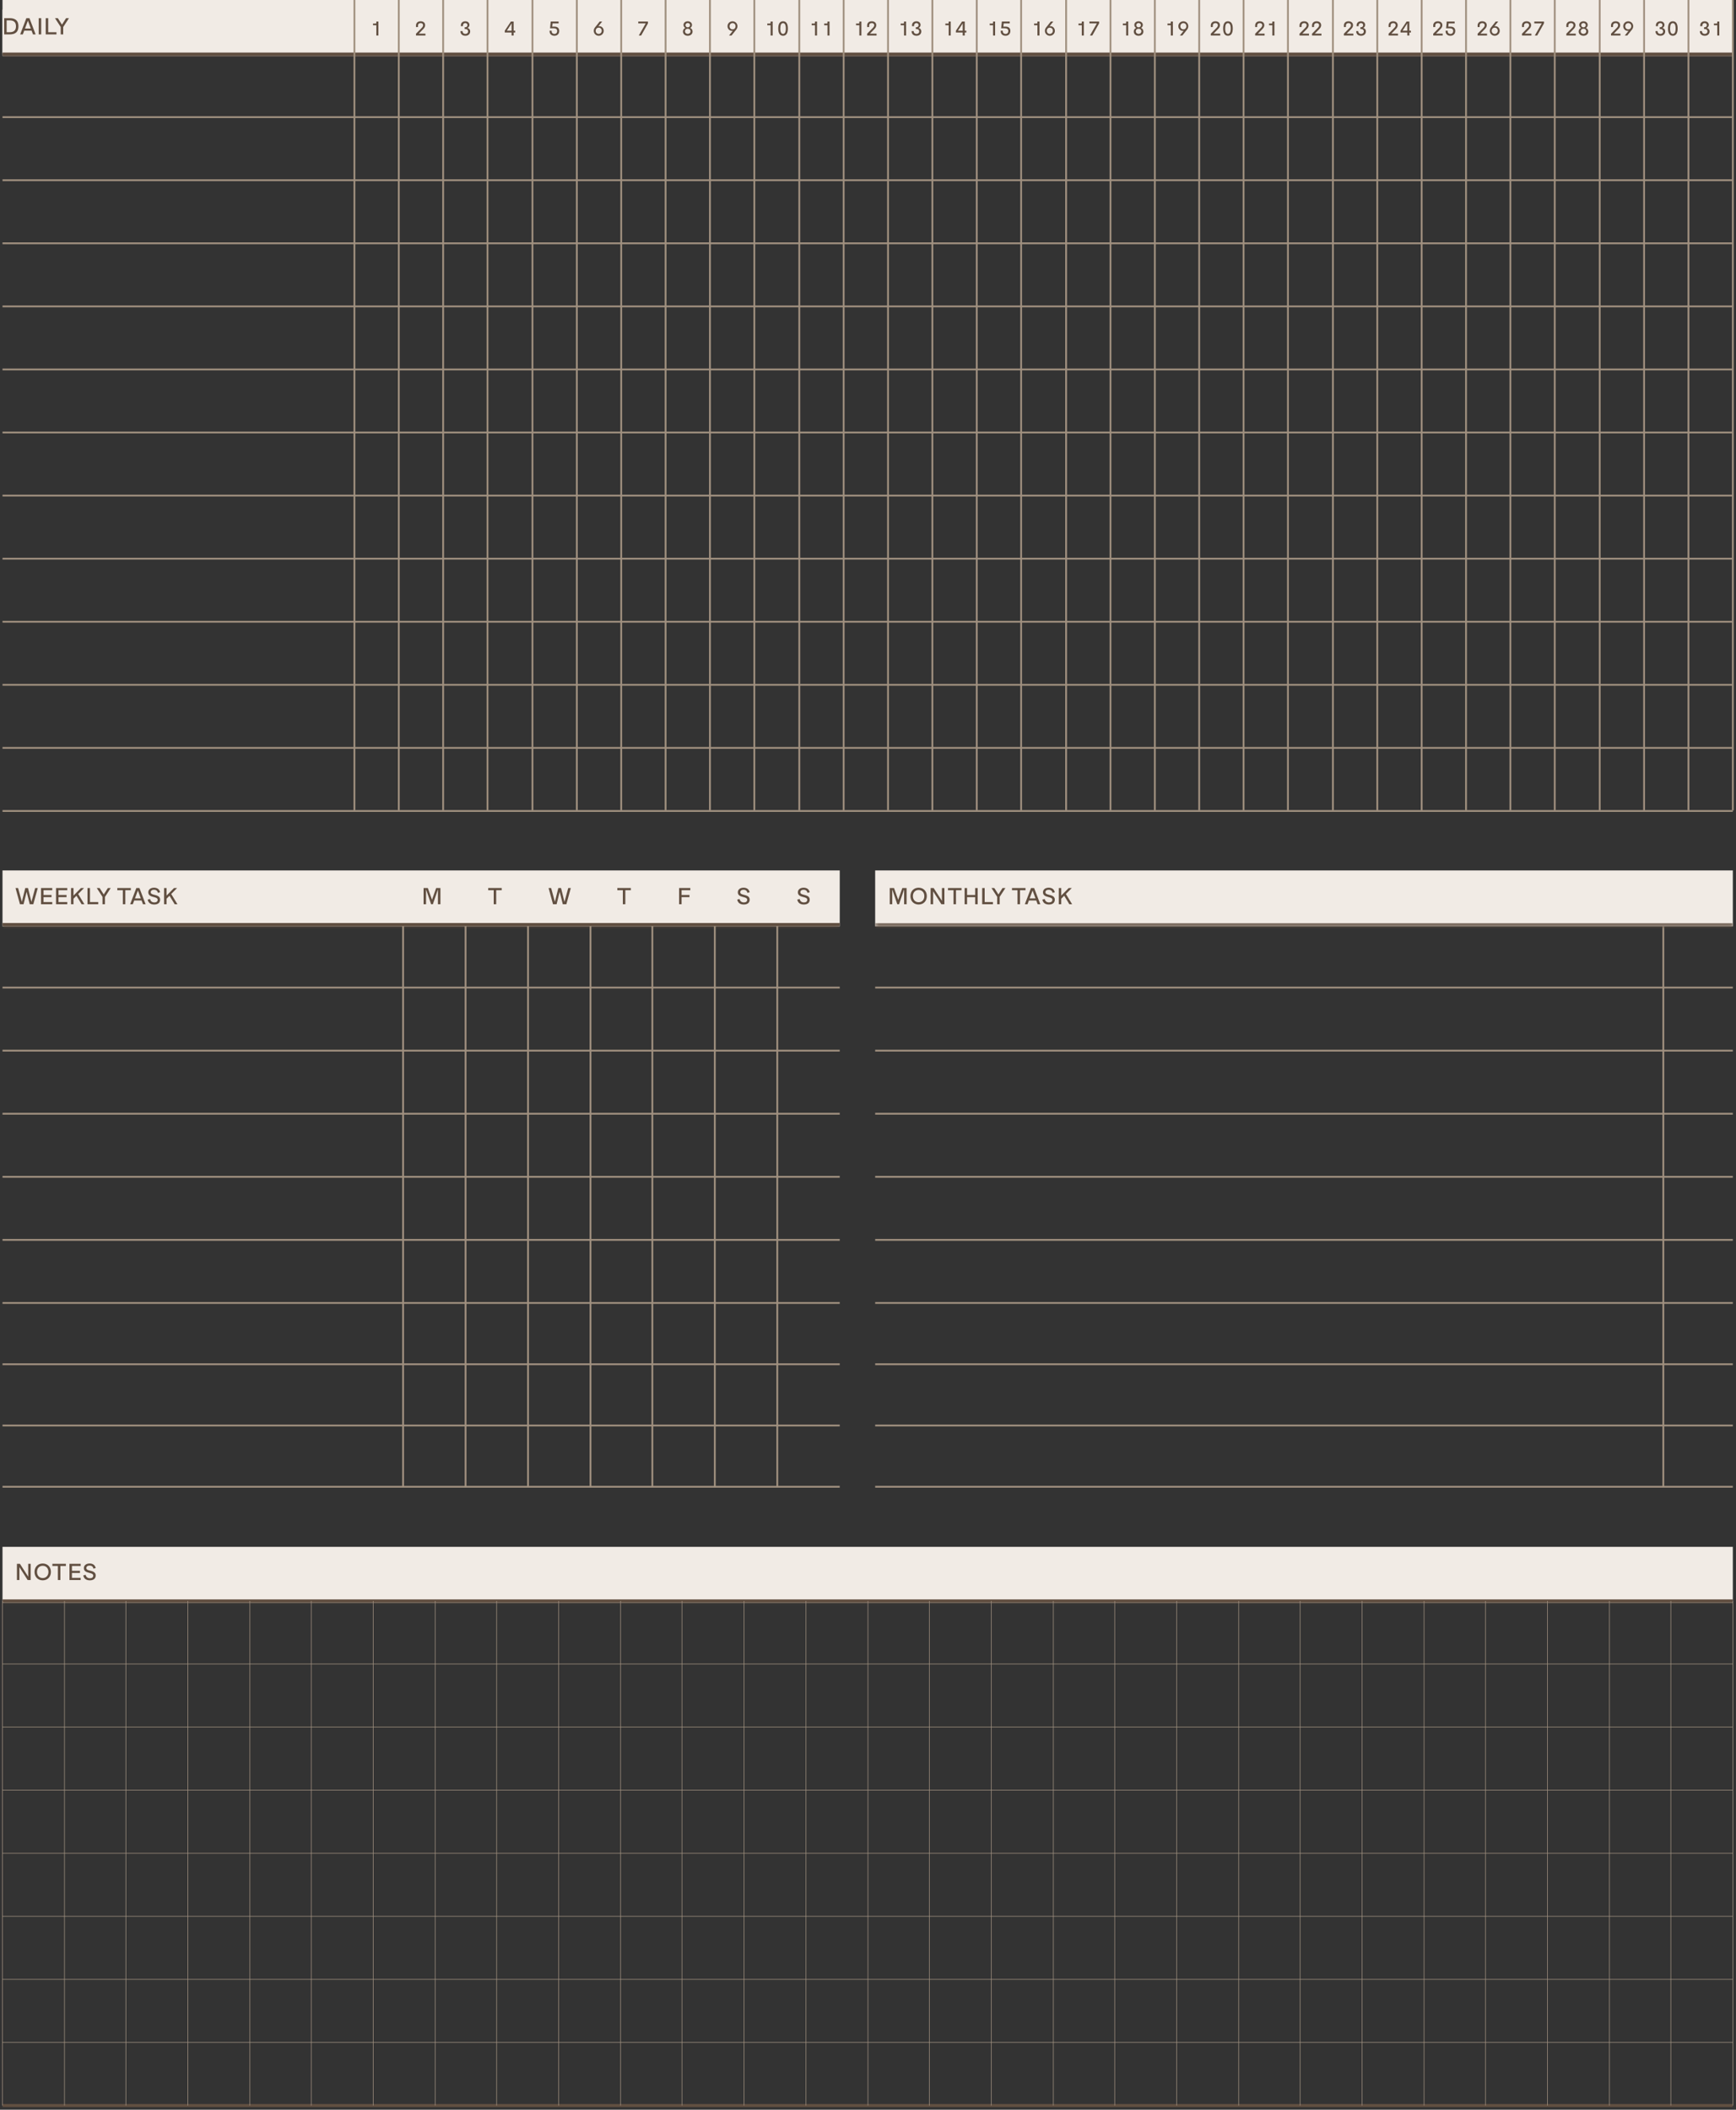 <svg width="558" height="678" viewBox="0 0 558 678" fill="none" xmlns="http://www.w3.org/2000/svg">
<rect x="0" y="0" width="558" height="678" fill="#333333" stroke="none"/>
<rect x="0.804" y="3.089" width="549.614" height="14.093" fill="#F1EBE5"/>
<mask id="path-2-inside-1_526_4118" fill="white">
<path d="M0.804 0H556.981V17.954H0.804V0Z"/>
</mask>
<path d="M0.804 0H556.981V17.954H0.804V0Z" fill="#F1EBE5"/>
<path d="M556.981 16.988H0.804V18.919H556.981V16.988Z" fill="#614F41" mask="url(#path-2-inside-1_526_4118)"/>
<path d="M0.805 17.375H556.982" stroke="#614F41" stroke-width="0.965"/>
<path d="M0.805 37.646H556.982" stroke="#A0907F" stroke-width="0.579"/>
<path d="M0.805 57.916H556.982" stroke="#A0907F" stroke-width="0.579"/>
<path d="M0.805 78.186H556.982" stroke="#A0907F" stroke-width="0.579"/>
<path d="M0.805 98.457H556.982" stroke="#A0907F" stroke-width="0.579"/>
<path d="M0.805 118.727H556.982" stroke="#A0907F" stroke-width="0.579"/>
<path d="M0.805 138.997H556.982" stroke="#A0907F" stroke-width="0.579"/>
<path d="M0.805 159.268H556.982" stroke="#A0907F" stroke-width="0.579"/>
<path d="M0.805 179.538H556.982" stroke="#A0907F" stroke-width="0.579"/>
<path d="M0.805 199.808H556.982" stroke="#A0907F" stroke-width="0.579"/>
<path d="M0.805 220.078H556.982" stroke="#A0907F" stroke-width="0.579"/>
<path d="M0.805 240.349H556.982" stroke="#A0907F" stroke-width="0.579"/>
<path d="M0.805 260.619H556.982" stroke="#A0907F" stroke-width="0.579"/>
<path d="M3.113 11.055H1.344V5.842H3.113C4.958 5.842 5.931 6.653 5.931 8.445C5.931 10.252 4.943 11.055 3.113 11.055ZM2.14 6.545V10.352H3.113C4.433 10.352 5.136 9.757 5.136 8.445C5.136 7.116 4.402 6.545 3.113 6.545H2.14ZM11.451 11.055H10.601L10.153 9.85H7.783L7.335 11.055H6.485L8.47 5.842H9.466L11.451 11.055ZM8.972 6.645L8.03 9.178H9.906L8.972 6.645ZM13.243 11.055H12.447V5.842H13.243V11.055ZM18.148 11.055H14.696V5.842H15.492V10.352H18.148V11.055ZM21.24 5.842H22.166L20.313 8.692V11.055H19.518V8.676L17.672 5.842H18.591L19.919 7.92L21.24 5.842Z" fill="#614F41"/>
<path d="M120.965 7.33V6.925H121.623V11.406H120.965V8.113H119.897V7.562H120.733C120.879 7.562 120.965 7.476 120.965 7.33Z" fill="#614F41"/>
<path d="M136.023 9.361L134.602 10.815H136.747V11.406H133.712V10.835L135.532 8.989C135.837 8.677 135.996 8.425 135.996 8.113C135.996 7.688 135.704 7.429 135.226 7.429C134.669 7.429 134.35 7.728 134.35 8.292C134.35 8.405 134.363 8.518 134.39 8.644L133.752 8.731C133.726 8.558 133.706 8.405 133.706 8.259C133.706 7.369 134.27 6.838 135.2 6.838C136.056 6.838 136.647 7.323 136.647 8.093C136.647 8.531 136.488 8.89 136.023 9.361Z" fill="#614F41"/>
<path d="M149.606 11.486C148.596 11.486 148.005 10.935 148.005 9.999H148.676C148.683 10.563 149.028 10.895 149.592 10.895C150.103 10.895 150.455 10.583 150.455 10.112C150.455 9.627 150.117 9.315 149.526 9.315H149.347V8.77H149.473C149.951 8.77 150.25 8.492 150.25 8.073C150.25 7.682 149.971 7.423 149.552 7.423C149.108 7.423 148.796 7.721 148.796 8.193C148.796 8.259 148.802 8.332 148.815 8.405L148.165 8.438C148.145 8.339 148.138 8.246 148.138 8.16C148.138 7.369 148.703 6.838 149.559 6.838C150.369 6.838 150.887 7.35 150.887 8C150.887 8.511 150.568 8.85 150.236 8.976C150.721 9.089 151.126 9.461 151.126 10.112C151.126 10.915 150.515 11.486 149.606 11.486Z" fill="#614F41"/>
<path d="M165.093 9.866H165.604V10.45H165.093V11.406H164.435V10.45H162.251V9.859L164.21 6.925H165.093V9.866ZM164.435 7.516L162.915 9.866H164.435V7.516Z" fill="#614F41"/>
<path d="M177.501 8.551H178.178C179.141 8.551 179.752 8.996 179.752 9.939C179.752 10.882 179.141 11.486 178.218 11.486C177.262 11.486 176.651 10.935 176.651 10.039V9.859H177.302V9.985C177.302 10.556 177.634 10.895 178.231 10.895C178.769 10.895 179.094 10.517 179.094 9.979C179.094 9.275 178.53 9.096 177.972 9.096H176.804L177.023 6.925H179.553V7.509H177.614L177.501 8.551Z" fill="#614F41"/>
<path d="M192.585 8.405C193.395 8.405 194.052 9.029 194.052 9.912C194.052 10.802 193.329 11.486 192.439 11.486C191.536 11.486 190.852 10.775 190.852 9.906C190.852 9.514 190.985 9.142 191.257 8.804L192.758 6.925H193.554L192.333 8.425C192.419 8.412 192.499 8.405 192.585 8.405ZM193.408 9.899C193.415 9.335 193.023 8.89 192.432 8.89C191.861 8.89 191.476 9.315 191.47 9.886C191.456 10.437 191.835 10.895 192.426 10.895C192.997 10.895 193.402 10.45 193.408 9.899Z" fill="#614F41"/>
<path d="M205.159 7.509V6.925H208.273V7.509L206.089 11.406H205.332L207.556 7.509H205.159Z" fill="#614F41"/>
<path d="M221.066 11.486C220.176 11.486 219.519 10.941 219.519 10.132C219.519 9.594 219.817 9.175 220.289 8.976C219.93 8.79 219.698 8.445 219.698 8.02C219.698 7.336 220.276 6.838 221.066 6.838C221.849 6.838 222.427 7.343 222.427 8.02C222.427 8.445 222.194 8.784 221.849 8.976C222.321 9.182 222.613 9.6 222.613 10.132C222.613 10.941 221.955 11.486 221.066 11.486ZM221.066 8.784C221.491 8.784 221.803 8.478 221.803 8.08C221.803 7.688 221.484 7.403 221.066 7.403C220.641 7.403 220.329 7.688 220.329 8.08C220.329 8.485 220.641 8.784 221.066 8.784ZM221.066 10.895C221.577 10.895 221.955 10.55 221.955 10.058C221.955 9.56 221.584 9.235 221.066 9.235C220.548 9.235 220.176 9.56 220.176 10.058C220.176 10.55 220.554 10.895 221.066 10.895Z" fill="#614F41"/>
<path d="M235.457 6.845C236.36 6.845 237.044 7.555 237.044 8.425C237.044 8.817 236.911 9.182 236.639 9.527L235.139 11.406H234.342L235.557 9.906C235.477 9.919 235.391 9.926 235.311 9.926C234.501 9.926 233.844 9.295 233.844 8.412C233.844 7.529 234.568 6.845 235.457 6.845ZM236.427 8.445C236.44 7.894 236.061 7.429 235.471 7.429C234.9 7.429 234.495 7.881 234.488 8.425C234.481 8.989 234.873 9.441 235.464 9.441C236.035 9.441 236.42 9.009 236.427 8.445Z" fill="#614F41"/>
<path d="M247.697 7.33V6.925H248.355V11.406H247.697V8.113H246.628V7.562H247.465C247.611 7.562 247.697 7.476 247.697 7.33ZM251.699 11.486C250.703 11.486 250.152 10.716 250.152 9.162C250.152 7.602 250.696 6.838 251.699 6.838C252.695 6.838 253.246 7.602 253.246 9.162C253.246 10.709 252.695 11.486 251.699 11.486ZM251.699 10.895C252.263 10.895 252.589 10.344 252.589 9.162C252.589 7.974 252.27 7.436 251.699 7.436C251.128 7.436 250.809 7.967 250.809 9.162C250.809 10.351 251.134 10.895 251.699 10.895Z" fill="#614F41"/>
<path d="M261.959 7.33V6.925H262.616V11.406H261.959V8.113H260.89V7.562H261.727C261.873 7.562 261.959 7.476 261.959 7.33ZM265.974 7.33V6.925H266.631V11.406H265.974V8.113H264.905V7.562H265.741C265.888 7.562 265.974 7.476 265.974 7.33Z" fill="#614F41"/>
<path d="M276.219 7.33V6.925H276.876V11.406H276.219V8.113H275.15V7.562H275.986C276.133 7.562 276.219 7.476 276.219 7.33ZM281.03 9.361L279.61 10.815H281.754V11.406H278.72V10.835L280.539 8.989C280.844 8.677 281.004 8.425 281.004 8.113C281.004 7.688 280.712 7.429 280.234 7.429C279.676 7.429 279.357 7.728 279.357 8.292C279.357 8.405 279.37 8.518 279.397 8.644L278.76 8.731C278.733 8.558 278.713 8.405 278.713 8.259C278.713 7.369 279.278 6.838 280.207 6.838C281.064 6.838 281.654 7.323 281.654 8.093C281.654 8.531 281.495 8.89 281.03 9.361Z" fill="#614F41"/>
<path d="M290.578 7.33V6.925H291.236V11.406H290.578V8.113H289.509V7.562H290.346C290.492 7.562 290.578 7.476 290.578 7.33ZM294.613 11.486C293.604 11.486 293.013 10.935 293.013 9.999H293.683C293.69 10.563 294.035 10.895 294.6 10.895C295.111 10.895 295.463 10.583 295.463 10.112C295.463 9.627 295.124 9.315 294.533 9.315H294.354V8.77H294.48C294.958 8.77 295.257 8.492 295.257 8.073C295.257 7.682 294.978 7.423 294.56 7.423C294.115 7.423 293.803 7.721 293.803 8.193C293.803 8.259 293.81 8.332 293.823 8.405L293.172 8.438C293.152 8.339 293.146 8.246 293.146 8.16C293.146 7.369 293.71 6.838 294.566 6.838C295.376 6.838 295.894 7.35 295.894 8C295.894 8.511 295.576 8.85 295.244 8.976C295.728 9.089 296.133 9.461 296.133 10.112C296.133 10.915 295.523 11.486 294.613 11.486Z" fill="#614F41"/>
<path d="M304.937 7.33V6.925H305.594V11.406H304.937V8.113H303.868V7.562H304.704C304.85 7.562 304.937 7.476 304.937 7.33ZM310.1 9.866H310.611V10.45H310.1V11.406H309.443V10.45H307.258V9.859L309.217 6.925H310.1V9.866ZM309.443 7.516L307.922 9.866H309.443V7.516Z" fill="#614F41"/>
<path d="M319.197 7.33V6.925H319.855V11.406H319.197V8.113H318.128V7.562H318.965C319.111 7.562 319.197 7.476 319.197 7.33ZM322.508 8.551H323.186C324.148 8.551 324.759 8.996 324.759 9.939C324.759 10.882 324.148 11.486 323.225 11.486C322.269 11.486 321.658 10.935 321.658 10.039V9.859H322.309V9.985C322.309 10.556 322.641 10.895 323.239 10.895C323.776 10.895 324.102 10.517 324.102 9.979C324.102 9.275 323.537 9.096 322.98 9.096H321.811L322.03 6.925H324.56V7.509H322.621L322.508 8.551Z" fill="#614F41"/>
<path d="M333.459 7.33V6.925H334.116V11.406H333.459V8.113H332.39V7.562H333.227C333.373 7.562 333.459 7.476 333.459 7.33ZM337.593 8.405C338.403 8.405 339.061 9.029 339.061 9.912C339.061 10.802 338.337 11.486 337.447 11.486C336.544 11.486 335.86 10.775 335.86 9.906C335.86 9.514 335.993 9.142 336.265 8.804L337.766 6.925H338.563L337.341 8.425C337.427 8.412 337.507 8.405 337.593 8.405ZM338.417 9.899C338.423 9.335 338.032 8.89 337.441 8.89C336.87 8.89 336.485 9.315 336.478 9.886C336.465 10.437 336.843 10.895 337.434 10.895C338.005 10.895 338.41 10.45 338.417 9.899Z" fill="#614F41"/>
<path d="M347.72 7.33V6.925H348.377V11.406H347.72V8.113H346.651V7.562H347.487C347.634 7.562 347.72 7.476 347.72 7.33ZM350.168 7.509V6.925H353.282V7.509L351.097 11.406H350.34L352.565 7.509H350.168Z" fill="#614F41"/>
<path d="M361.981 7.33V6.925H362.638V11.406H361.981V8.113H360.912V7.562H361.748C361.894 7.562 361.981 7.476 361.981 7.33ZM365.975 11.486C365.086 11.486 364.428 10.941 364.428 10.132C364.428 9.594 364.727 9.175 365.199 8.976C364.84 8.79 364.608 8.445 364.608 8.02C364.608 7.336 365.185 6.838 365.975 6.838C366.759 6.838 367.336 7.343 367.336 8.02C367.336 8.445 367.104 8.784 366.759 8.976C367.23 9.182 367.522 9.6 367.522 10.132C367.522 10.941 366.865 11.486 365.975 11.486ZM365.975 8.784C366.4 8.784 366.712 8.478 366.712 8.08C366.712 7.688 366.394 7.403 365.975 7.403C365.55 7.403 365.238 7.688 365.238 8.08C365.238 8.485 365.55 8.784 365.975 8.784ZM365.975 10.895C366.487 10.895 366.865 10.55 366.865 10.058C366.865 9.56 366.493 9.235 365.975 9.235C365.458 9.235 365.086 9.56 365.086 10.058C365.086 10.55 365.464 10.895 365.975 10.895Z" fill="#614F41"/>
<path d="M376.339 7.33V6.925H376.996V11.406H376.339V8.113H375.27V7.562H376.107C376.253 7.562 376.339 7.476 376.339 7.33ZM380.367 6.845C381.27 6.845 381.954 7.555 381.954 8.425C381.954 8.817 381.821 9.182 381.549 9.527L380.048 11.406H379.252L380.467 9.906C380.387 9.919 380.301 9.926 380.221 9.926C379.411 9.926 378.754 9.295 378.754 8.412C378.754 7.529 379.477 6.845 380.367 6.845ZM381.336 8.445C381.35 7.894 380.971 7.429 380.38 7.429C379.809 7.429 379.404 7.881 379.398 8.425C379.391 8.989 379.783 9.441 380.374 9.441C380.945 9.441 381.33 9.009 381.336 8.445Z" fill="#614F41"/>
<path d="M391.494 9.361L390.073 10.815H392.218V11.406H389.184V10.835L391.003 8.989C391.308 8.677 391.468 8.425 391.468 8.113C391.468 7.688 391.175 7.429 390.697 7.429C390.14 7.429 389.821 7.728 389.821 8.292C389.821 8.405 389.834 8.518 389.861 8.644L389.223 8.731C389.197 8.558 389.177 8.405 389.177 8.259C389.177 7.369 389.741 6.838 390.671 6.838C391.527 6.838 392.118 7.323 392.118 8.093C392.118 8.531 391.959 8.89 391.494 9.361ZM394.699 11.486C393.703 11.486 393.152 10.716 393.152 9.162C393.152 7.602 393.696 6.838 394.699 6.838C395.695 6.838 396.246 7.602 396.246 9.162C396.246 10.709 395.695 11.486 394.699 11.486ZM394.699 10.895C395.263 10.895 395.589 10.344 395.589 9.162C395.589 7.974 395.27 7.436 394.699 7.436C394.128 7.436 393.809 7.967 393.809 9.162C393.809 10.351 394.134 10.895 394.699 10.895Z" fill="#614F41"/>
<path d="M405.756 9.361L404.335 10.815H406.479V11.406H403.445V10.835L405.264 8.989C405.57 8.677 405.729 8.425 405.729 8.113C405.729 7.688 405.437 7.429 404.959 7.429C404.401 7.429 404.083 7.728 404.083 8.292C404.083 8.405 404.096 8.518 404.123 8.644L403.485 8.731C403.459 8.558 403.439 8.405 403.439 8.259C403.439 7.369 404.003 6.838 404.933 6.838C405.789 6.838 406.38 7.323 406.38 8.093C406.38 8.531 406.221 8.89 405.756 9.361ZM408.974 7.33V6.925H409.631V11.406H408.974V8.113H407.905V7.562H408.741C408.888 7.562 408.974 7.476 408.974 7.33Z" fill="#614F41"/>
<path d="M420.017 9.361L418.596 10.815H420.74V11.406H417.706V10.835L419.525 8.989C419.831 8.677 419.99 8.425 419.99 8.113C419.99 7.688 419.698 7.429 419.22 7.429C418.662 7.429 418.343 7.728 418.343 8.292C418.343 8.405 418.357 8.518 418.383 8.644L417.746 8.731C417.719 8.558 417.699 8.405 417.699 8.259C417.699 7.369 418.264 6.838 419.193 6.838C420.05 6.838 420.641 7.323 420.641 8.093C420.641 8.531 420.481 8.89 420.017 9.361ZM424.031 9.361L422.61 10.815H424.755V11.406H421.721V10.835L423.54 8.989C423.845 8.677 424.005 8.425 424.005 8.113C424.005 7.688 423.713 7.429 423.235 7.429C422.677 7.429 422.358 7.728 422.358 8.292C422.358 8.405 422.371 8.518 422.398 8.644L421.761 8.731C421.734 8.558 421.714 8.405 421.714 8.259C421.714 7.369 422.279 6.838 423.208 6.838C424.065 6.838 424.655 7.323 424.655 8.093C424.655 8.531 424.496 8.89 424.031 9.361Z" fill="#614F41"/>
<path d="M434.277 9.361L432.856 10.815H435.001V11.406H431.967V10.835L433.786 8.989C434.091 8.677 434.251 8.425 434.251 8.113C434.251 7.688 433.959 7.429 433.481 7.429C432.923 7.429 432.604 7.728 432.604 8.292C432.604 8.405 432.617 8.518 432.644 8.644L432.007 8.731C431.98 8.558 431.96 8.405 431.96 8.259C431.96 7.369 432.524 6.838 433.454 6.838C434.31 6.838 434.901 7.323 434.901 8.093C434.901 8.531 434.742 8.89 434.277 9.361ZM437.515 11.486C436.506 11.486 435.915 10.935 435.915 9.999H436.586C436.592 10.563 436.938 10.895 437.502 10.895C438.013 10.895 438.365 10.583 438.365 10.112C438.365 9.627 438.026 9.315 437.436 9.315H437.256V8.77H437.382C437.86 8.77 438.159 8.492 438.159 8.073C438.159 7.682 437.88 7.423 437.462 7.423C437.017 7.423 436.705 7.721 436.705 8.193C436.705 8.259 436.712 8.332 436.725 8.405L436.074 8.438C436.055 8.339 436.048 8.246 436.048 8.16C436.048 7.369 436.612 6.838 437.469 6.838C438.279 6.838 438.797 7.35 438.797 8C438.797 8.511 438.478 8.85 438.146 8.976C438.631 9.089 439.036 9.461 439.036 10.112C439.036 10.915 438.425 11.486 437.515 11.486Z" fill="#614F41"/>
<path d="M448.637 9.361L447.216 10.815H449.36V11.406H446.326V10.835L448.145 8.989C448.451 8.677 448.61 8.425 448.61 8.113C448.61 7.688 448.318 7.429 447.84 7.429C447.282 7.429 446.964 7.728 446.964 8.292C446.964 8.405 446.977 8.518 447.003 8.644L446.366 8.731C446.339 8.558 446.32 8.405 446.32 8.259C446.32 7.369 446.884 6.838 447.813 6.838C448.67 6.838 449.261 7.323 449.261 8.093C449.261 8.531 449.101 8.89 448.637 9.361ZM453.003 9.866H453.515V10.45H453.003V11.406H452.346V10.45H450.162V9.859L452.12 6.925H453.003V9.866ZM452.346 7.516L450.826 9.866H452.346V7.516Z" fill="#614F41"/>
<path d="M462.995 9.361L461.574 10.815H463.719V11.406H460.685V10.835L462.504 8.989C462.809 8.677 462.969 8.425 462.969 8.113C462.969 7.688 462.676 7.429 462.198 7.429C461.641 7.429 461.322 7.728 461.322 8.292C461.322 8.405 461.335 8.518 461.362 8.644L460.724 8.731C460.698 8.558 460.678 8.405 460.678 8.259C460.678 7.369 461.242 6.838 462.172 6.838C463.028 6.838 463.619 7.323 463.619 8.093C463.619 8.531 463.46 8.89 462.995 9.361ZM465.509 8.551H466.187C467.149 8.551 467.76 8.996 467.76 9.939C467.76 10.882 467.149 11.486 466.226 11.486C465.27 11.486 464.659 10.935 464.659 10.039V9.859H465.31V9.985C465.31 10.556 465.642 10.895 466.24 10.895C466.777 10.895 467.103 10.517 467.103 9.979C467.103 9.275 466.538 9.096 465.981 9.096H464.812L465.031 6.925H467.561V7.509H465.622L465.509 8.551Z" fill="#614F41"/>
<path d="M477.256 9.361L475.835 10.815H477.979V11.406H474.945V10.835L476.764 8.989C477.07 8.677 477.229 8.425 477.229 8.113C477.229 7.688 476.937 7.429 476.459 7.429C475.901 7.429 475.583 7.728 475.583 8.292C475.583 8.405 475.596 8.518 475.623 8.644L474.985 8.731C474.959 8.558 474.939 8.405 474.939 8.259C474.939 7.369 475.503 6.838 476.433 6.838C477.289 6.838 477.88 7.323 477.88 8.093C477.88 8.531 477.721 8.89 477.256 9.361ZM480.593 8.405C481.403 8.405 482.061 9.029 482.061 9.912C482.061 10.802 481.337 11.486 480.447 11.486C479.544 11.486 478.86 10.775 478.86 9.906C478.86 9.514 478.993 9.142 479.265 8.804L480.766 6.925H481.563L480.341 8.425C480.427 8.412 480.507 8.405 480.593 8.405ZM481.417 9.899C481.423 9.335 481.032 8.89 480.441 8.89C479.87 8.89 479.485 9.315 479.478 9.886C479.465 10.437 479.843 10.895 480.434 10.895C481.005 10.895 481.41 10.45 481.417 9.899Z" fill="#614F41"/>
<path d="M491.517 9.361L490.096 10.815H492.24V11.406H489.206V10.835L491.025 8.989C491.331 8.677 491.49 8.425 491.49 8.113C491.49 7.688 491.198 7.429 490.72 7.429C490.162 7.429 489.843 7.728 489.843 8.292C489.843 8.405 489.857 8.518 489.883 8.644L489.246 8.731C489.219 8.558 489.199 8.405 489.199 8.259C489.199 7.369 489.764 6.838 490.693 6.838C491.55 6.838 492.141 7.323 492.141 8.093C492.141 8.531 491.981 8.89 491.517 9.361ZM493.168 7.509V6.925H496.282V7.509L494.097 11.406H493.34L495.565 7.509H493.168Z" fill="#614F41"/>
<path d="M505.777 9.361L504.356 10.815H506.501V11.406H503.467V10.835L505.286 8.989C505.591 8.677 505.751 8.425 505.751 8.113C505.751 7.688 505.459 7.429 504.981 7.429C504.423 7.429 504.104 7.728 504.104 8.292C504.104 8.405 504.117 8.518 504.144 8.644L503.507 8.731C503.48 8.558 503.46 8.405 503.46 8.259C503.46 7.369 504.024 6.838 504.954 6.838C505.81 6.838 506.401 7.323 506.401 8.093C506.401 8.531 506.242 8.89 505.777 9.361ZM508.975 11.486C508.086 11.486 507.428 10.941 507.428 10.132C507.428 9.594 507.727 9.175 508.199 8.976C507.84 8.79 507.608 8.445 507.608 8.02C507.608 7.336 508.185 6.838 508.975 6.838C509.759 6.838 510.336 7.343 510.336 8.02C510.336 8.445 510.104 8.784 509.759 8.976C510.23 9.182 510.522 9.6 510.522 10.132C510.522 10.941 509.865 11.486 508.975 11.486ZM508.975 8.784C509.4 8.784 509.712 8.478 509.712 8.08C509.712 7.688 509.394 7.403 508.975 7.403C508.55 7.403 508.238 7.688 508.238 8.08C508.238 8.485 508.55 8.784 508.975 8.784ZM508.975 10.895C509.487 10.895 509.865 10.55 509.865 10.058C509.865 9.56 509.493 9.235 508.975 9.235C508.458 9.235 508.086 9.56 508.086 10.058C508.086 10.55 508.464 10.895 508.975 10.895Z" fill="#614F41"/>
<path d="M520.137 9.361L518.716 10.815H520.86V11.406H517.826V10.835L519.645 8.989C519.951 8.677 520.11 8.425 520.11 8.113C520.11 7.688 519.818 7.429 519.34 7.429C518.782 7.429 518.464 7.728 518.464 8.292C518.464 8.405 518.477 8.518 518.503 8.644L517.866 8.731C517.839 8.558 517.82 8.405 517.82 8.259C517.82 7.369 518.384 6.838 519.313 6.838C520.17 6.838 520.761 7.323 520.761 8.093C520.761 8.531 520.601 8.89 520.137 9.361ZM523.368 6.845C524.271 6.845 524.955 7.555 524.955 8.425C524.955 8.817 524.822 9.182 524.55 9.527L523.049 11.406H522.253L523.468 9.906C523.388 9.919 523.302 9.926 523.222 9.926C522.412 9.926 521.755 9.295 521.755 8.412C521.755 7.529 522.478 6.845 523.368 6.845ZM524.337 8.445C524.351 7.894 523.972 7.429 523.381 7.429C522.81 7.429 522.405 7.881 522.399 8.425C522.392 8.989 522.784 9.441 523.375 9.441C523.946 9.441 524.331 9.009 524.337 8.445Z" fill="#614F41"/>
<path d="M533.718 11.486C532.709 11.486 532.118 10.935 532.118 9.999H532.789C532.795 10.563 533.141 10.895 533.705 10.895C534.216 10.895 534.568 10.583 534.568 10.112C534.568 9.627 534.229 9.315 533.639 9.315H533.459V8.77H533.585C534.063 8.77 534.362 8.492 534.362 8.073C534.362 7.682 534.083 7.423 533.665 7.423C533.22 7.423 532.908 7.721 532.908 8.193C532.908 8.259 532.915 8.332 532.928 8.405L532.277 8.438C532.258 8.339 532.251 8.246 532.251 8.16C532.251 7.369 532.815 6.838 533.672 6.838C534.482 6.838 535 7.35 535 8C535 8.511 534.681 8.85 534.349 8.976C534.834 9.089 535.239 9.461 535.239 10.112C535.239 10.915 534.628 11.486 533.718 11.486ZM537.7 11.486C536.704 11.486 536.153 10.716 536.153 9.162C536.153 7.602 536.697 6.838 537.7 6.838C538.696 6.838 539.247 7.602 539.247 9.162C539.247 10.709 538.696 11.486 537.7 11.486ZM537.7 10.895C538.264 10.895 538.59 10.344 538.59 9.162C538.59 7.974 538.271 7.436 537.7 7.436C537.129 7.436 536.81 7.967 536.81 9.162C536.81 10.351 537.135 10.895 537.7 10.895Z" fill="#614F41"/>
<path d="M547.979 11.486C546.97 11.486 546.379 10.935 546.379 9.999H547.049C547.056 10.563 547.401 10.895 547.966 10.895C548.477 10.895 548.829 10.583 548.829 10.112C548.829 9.627 548.49 9.315 547.899 9.315H547.72V8.77H547.846C548.324 8.77 548.623 8.492 548.623 8.073C548.623 7.682 548.344 7.423 547.926 7.423C547.481 7.423 547.169 7.721 547.169 8.193C547.169 8.259 547.176 8.332 547.189 8.405L546.538 8.438C546.518 8.339 546.512 8.246 546.512 8.16C546.512 7.369 547.076 6.838 547.933 6.838C548.743 6.838 549.26 7.35 549.26 8C549.26 8.511 548.942 8.85 548.61 8.976C549.094 9.089 549.499 9.461 549.499 10.112C549.499 10.915 548.889 11.486 547.979 11.486ZM551.974 7.33V6.925H552.631V11.406H551.974V8.113H550.905V7.562H551.741C551.888 7.562 551.974 7.476 551.974 7.33Z" fill="#614F41"/>
<path d="M113.915 0.001V260.426" stroke="#A0907F" stroke-width="0.579"/>
<path d="M128.176 0.001V260.426" stroke="#A0907F" stroke-width="0.579"/>
<path d="M142.438 0.001V260.426" stroke="#A0907F" stroke-width="0.579"/>
<path d="M156.698 0.001V260.426" stroke="#A0907F" stroke-width="0.579"/>
<path d="M171.154 0.001V260.426" stroke="#A0907F" stroke-width="0.579"/>
<path d="M185.415 0.001V260.426" stroke="#A0907F" stroke-width="0.579"/>
<path d="M199.676 0.001V260.426" stroke="#A0907F" stroke-width="0.579"/>
<path d="M213.938 0.001V260.426" stroke="#A0907F" stroke-width="0.579"/>
<path d="M228.198 0.001V260.426" stroke="#A0907F" stroke-width="0.579"/>
<path d="M242.459 0.001V260.426" stroke="#A0907F" stroke-width="0.579"/>
<path d="M256.916 0.001V260.426" stroke="#A0907F" stroke-width="0.579"/>
<path d="M271.176 0.001V260.426" stroke="#A0907F" stroke-width="0.579"/>
<path d="M285.438 0.001V260.426" stroke="#A0907F" stroke-width="0.579"/>
<path d="M299.698 0.001V260.426" stroke="#A0907F" stroke-width="0.579"/>
<path d="M313.959 0.001V260.426" stroke="#A0907F" stroke-width="0.579"/>
<path d="M328.221 0.001V260.426" stroke="#A0907F" stroke-width="0.579"/>
<path d="M342.677 0.001V260.426" stroke="#A0907F" stroke-width="0.579"/>
<path d="M356.938 0.001V260.426" stroke="#A0907F" stroke-width="0.579"/>
<path d="M371.198 0.001V260.426" stroke="#A0907F" stroke-width="0.579"/>
<path d="M385.459 0.001V260.426" stroke="#A0907F" stroke-width="0.579"/>
<path d="M399.721 0.001V260.426" stroke="#A0907F" stroke-width="0.579"/>
<path d="M413.981 0.001V260.426" stroke="#A0907F" stroke-width="0.579"/>
<path d="M428.438 0.001V260.426" stroke="#A0907F" stroke-width="0.579"/>
<path d="M442.699 0.001V260.426" stroke="#A0907F" stroke-width="0.579"/>
<path d="M456.96 0.001V260.426" stroke="#A0907F" stroke-width="0.579"/>
<path d="M471.221 0.001V260.426" stroke="#A0907F" stroke-width="0.579"/>
<path d="M485.481 0.001V260.426" stroke="#A0907F" stroke-width="0.579"/>
<path d="M499.742 0.001V260.426" stroke="#A0907F" stroke-width="0.579"/>
<path d="M514.199 0.001V260.426" stroke="#A0907F" stroke-width="0.579"/>
<path d="M528.46 0.001V260.426" stroke="#A0907F" stroke-width="0.579"/>
<path d="M542.721 0.001V260.426" stroke="#A0907F" stroke-width="0.579"/>
<path d="M556.981 0.001V260.426" stroke="#A0907F" stroke-width="0.579"/>
<mask id="path-81-inside-2_526_4118" fill="white">
<path d="M0.804 279.73H269.916V297.684H0.804V279.73Z"/>
</mask>
<path d="M0.804 279.73H269.916V297.684H0.804V279.73Z" fill="#F1EBE5"/>
<path d="M269.916 296.718H0.804V298.649H269.916V296.718Z" fill="#614F41" mask="url(#path-81-inside-2_526_4118)"/>
<path d="M129.568 297.104V477.993" stroke="#A0907F" stroke-width="0.579"/>
<path d="M149.646 297.104V477.993" stroke="#A0907F" stroke-width="0.579"/>
<path d="M169.723 297.104V477.993" stroke="#A0907F" stroke-width="0.579"/>
<path d="M189.8 297.104V477.993" stroke="#A0907F" stroke-width="0.579"/>
<path d="M209.684 297.104V477.993" stroke="#A0907F" stroke-width="0.579"/>
<path d="M229.762 297.104V477.993" stroke="#A0907F" stroke-width="0.579"/>
<path d="M249.839 297.104V477.993" stroke="#A0907F" stroke-width="0.579"/>
<path d="M0.805 297.104H269.917" stroke="#614F41" stroke-width="0.965"/>
<path d="M0.805 317.375H269.917" stroke="#A0907F" stroke-width="0.579"/>
<path d="M0.805 337.645H269.917" stroke="#A0907F" stroke-width="0.579"/>
<path d="M0.805 357.915H269.917" stroke="#A0907F" stroke-width="0.579"/>
<path d="M0.805 378.185H269.917" stroke="#A0907F" stroke-width="0.579"/>
<path d="M0.805 398.456H269.917" stroke="#A0907F" stroke-width="0.579"/>
<path d="M0.805 418.726H269.917" stroke="#A0907F" stroke-width="0.579"/>
<path d="M0.805 438.417H269.917" stroke="#A0907F" stroke-width="0.579"/>
<path d="M0.805 458.108H269.917" stroke="#A0907F" stroke-width="0.579"/>
<path d="M0.805 477.799H269.917" stroke="#A0907F" stroke-width="0.579"/>
<path d="M10.101 289.826L11.313 285.378H12.139L10.711 290.591H9.56L8.564 286.599L7.568 290.591H6.417L4.989 285.378H5.815L7.02 289.811L8.124 285.378H8.996L10.101 289.826ZM16.795 285.378V286.081H13.985V287.618H16.564V288.313H13.985V289.888H16.795V290.591H13.189V285.378H16.795ZM21.616 285.378V286.081H18.805V287.618H21.384V288.313H18.805V289.888H21.616V290.591H18.009V285.378H21.616ZM27.123 290.591H26.235L24.575 287.865L23.625 288.822V290.591H22.83V285.378H23.625V287.811L26.026 285.378H27.023L25.123 287.301L27.123 290.591ZM31.577 290.591H28.125V285.378H28.92V289.888H31.577V290.591ZM34.668 285.378H35.595L33.742 288.228V290.591H32.946V288.212L31.101 285.378H32.02L33.348 287.456L34.668 285.378ZM37.703 285.378H42.051V286.081H40.275V290.591H39.48V286.081H37.703V285.378ZM46.803 290.591H45.953L45.505 289.386H43.135L42.687 290.591H41.837L43.822 285.378H44.818L46.803 290.591ZM44.324 286.182L43.382 288.714H45.258L44.324 286.182ZM49.577 290.683C48.395 290.683 47.631 290.104 47.476 289.093L48.241 288.907C48.356 289.602 48.866 290.012 49.623 290.012C50.287 290.012 50.673 289.687 50.673 289.185C50.673 288.583 50.063 288.452 49.391 288.282C48.581 288.066 47.661 287.811 47.661 286.753C47.661 285.88 48.387 285.278 49.507 285.278C50.449 285.278 51.252 285.703 51.461 286.745L50.743 286.931C50.596 286.228 50.125 285.942 49.507 285.942C48.851 285.942 48.449 286.251 48.449 286.73C48.449 287.278 49.005 287.409 49.7 287.579C50.519 287.78 51.468 288.073 51.468 289.1C51.468 290.081 50.804 290.683 49.577 290.683ZM57.034 290.591H56.146L54.486 287.865L53.536 288.822V290.591H52.74V285.378H53.536V287.811L55.937 285.378H56.933L55.034 287.301L57.034 290.591Z" fill="#614F41"/>
<path d="M138.86 289.146L140.196 285.378H141.563V290.59H140.767V285.81L139.138 290.59H138.574L136.945 285.81V290.59H136.15V285.378H137.516L138.86 289.146Z" fill="#614F41"/>
<path d="M156.921 285.378H161.268V286.081H159.492V290.59H158.697V286.081H156.921V285.378Z" fill="#614F41"/>
<path d="M181.437 289.826L182.65 285.378H183.476L182.047 290.59H180.897L179.901 286.598L178.904 290.59H177.754L176.325 285.378H177.152L178.356 289.81L179.46 285.378H180.333L181.437 289.826Z" fill="#614F41"/>
<path d="M198.427 285.378H202.774V286.081H200.998V290.59H200.203V286.081H198.427V285.378Z" fill="#614F41"/>
<path d="M221.888 285.378V286.081H219.077V287.617H221.61V288.312H219.077V290.59H218.281V285.378H221.888Z" fill="#614F41"/>
<path d="M239.073 290.683C237.891 290.683 237.127 290.104 236.972 289.092L237.737 288.907C237.853 289.602 238.362 290.011 239.119 290.011C239.783 290.011 240.169 289.687 240.169 289.185C240.169 288.583 239.559 288.451 238.887 288.281C238.077 288.065 237.158 287.81 237.158 286.752C237.158 285.88 237.884 285.278 239.003 285.278C239.945 285.278 240.748 285.702 240.957 286.745L240.239 286.93C240.092 286.227 239.621 285.942 239.003 285.942C238.347 285.942 237.945 286.251 237.945 286.729C237.945 287.278 238.501 287.409 239.196 287.579C240.015 287.78 240.965 288.073 240.965 289.1C240.965 290.081 240.301 290.683 239.073 290.683Z" fill="#614F41"/>
<path d="M258.377 290.683C257.196 290.683 256.432 290.104 256.277 289.092L257.042 288.907C257.157 289.602 257.667 290.011 258.424 290.011C259.088 290.011 259.474 289.687 259.474 289.185C259.474 288.583 258.864 288.451 258.192 288.281C257.381 288.065 256.462 287.81 256.462 286.752C256.462 285.88 257.188 285.278 258.308 285.278C259.25 285.278 260.053 285.702 260.262 286.745L259.543 286.93C259.397 286.227 258.926 285.942 258.308 285.942C257.652 285.942 257.25 286.251 257.25 286.729C257.25 287.278 257.806 287.409 258.501 287.579C259.32 287.78 260.269 288.073 260.269 289.1C260.269 290.081 259.605 290.683 258.377 290.683Z" fill="#614F41"/>
<path d="M534.635 297.104V477.992" stroke="#A0907F" stroke-width="0.579"/>
<path d="M281.307 297.104H556.982" stroke="#614F41" stroke-width="0.965"/>
<path d="M281.307 317.374H556.982" stroke="#A0907F" stroke-width="0.579"/>
<path d="M281.307 337.644H556.982" stroke="#A0907F" stroke-width="0.579"/>
<path d="M281.307 357.915H556.982" stroke="#A0907F" stroke-width="0.579"/>
<path d="M281.307 378.185H556.982" stroke="#A0907F" stroke-width="0.579"/>
<path d="M281.307 398.455H556.982" stroke="#A0907F" stroke-width="0.579"/>
<path d="M281.307 418.725H556.982" stroke="#A0907F" stroke-width="0.579"/>
<path d="M281.307 438.416H556.982" stroke="#A0907F" stroke-width="0.579"/>
<path d="M281.307 458.107H556.982" stroke="#A0907F" stroke-width="0.579"/>
<path d="M281.307 477.798H556.982" stroke="#A0907F" stroke-width="0.579"/>
<mask id="path-119-inside-3_526_4118" fill="white">
<path d="M281.306 279.73H556.981V297.684H281.306V279.73Z"/>
</mask>
<path d="M281.306 279.73H556.981V297.684H281.306V279.73Z" fill="#F1EBE5"/>
<path d="M556.981 296.718H281.306V298.649H556.981V296.718Z" fill="#614F41" mask="url(#path-119-inside-3_526_4118)"/>
<path d="M288.702 289.146L290.038 285.378H291.405V290.59H290.61V285.81L288.98 290.59H288.417L286.787 285.81V290.59H285.992V285.378H287.359L288.702 289.146ZM295.272 290.683C293.728 290.683 292.639 289.586 292.639 287.98C292.639 286.382 293.728 285.278 295.272 285.278C296.817 285.278 297.906 286.382 297.906 287.98C297.906 289.586 296.817 290.683 295.272 290.683ZM295.272 289.949C296.354 289.949 297.11 289.162 297.11 287.98C297.11 286.807 296.354 286.011 295.272 286.011C294.191 286.011 293.435 286.807 293.435 287.98C293.435 289.162 294.191 289.949 295.272 289.949ZM302.761 289.509V285.378H303.556V290.59H302.583L299.927 286.436V290.59H299.131V285.378H300.097L302.761 289.509ZM304.71 285.378H309.058V286.081H307.281V290.59H306.486V286.081H304.71V285.378ZM310.849 290.59H310.054V285.378H310.849V287.61H313.451V285.378H314.247V290.59H313.451V288.312H310.849V290.59ZM319.155 290.59H315.703V285.378H316.499V289.888H319.155V290.59ZM322.247 285.378H323.173L321.32 288.227V290.59H320.525V288.212L318.679 285.378H319.598L320.926 287.455L322.247 285.378ZM325.282 285.378H329.629V286.081H327.853V290.59H327.058V286.081H325.282V285.378ZM334.381 290.59H333.532L333.084 289.386H330.713L330.265 290.59H329.416L331.4 285.378H332.397L334.381 290.59ZM331.902 286.181L330.96 288.714H332.837L331.902 286.181ZM337.155 290.683C335.974 290.683 335.209 290.104 335.055 289.092L335.819 288.907C335.935 289.602 336.445 290.011 337.201 290.011C337.866 290.011 338.252 289.687 338.252 289.185C338.252 288.583 337.642 288.451 336.97 288.281C336.159 288.065 335.24 287.81 335.24 286.752C335.24 285.88 335.966 285.278 337.086 285.278C338.028 285.278 338.831 285.702 339.039 286.745L338.321 286.93C338.174 286.227 337.703 285.942 337.086 285.942C336.429 285.942 336.028 286.251 336.028 286.729C336.028 287.278 336.584 287.409 337.279 287.579C338.097 287.78 339.047 288.073 339.047 289.1C339.047 290.081 338.383 290.683 337.155 290.683ZM344.612 290.59H343.724L342.064 287.864L341.114 288.822V290.59H340.319V285.378H341.114V287.81L343.516 285.378H344.512L342.612 287.301L344.612 290.59Z" fill="#614F41"/>
<mask id="path-122-inside-4_526_4118" fill="white">
<path d="M0.804 497.104H556.981V515.057H0.804V497.104Z"/>
</mask>
<path d="M0.804 497.104H556.981V515.057H0.804V497.104Z" fill="#F1EBE5"/>
<path d="M556.981 514.092H0.804V516.022H556.981V514.092Z" fill="#614F41" mask="url(#path-122-inside-4_526_4118)"/>
<path d="M0.804 514.479H556.981" stroke="#614F41" stroke-width="0.965"/>
<path d="M0.804 534.749H556.981" stroke="#A0907F" stroke-width="0.193"/>
<path d="M0.804 555.02H556.981" stroke="#A0907F" stroke-width="0.193"/>
<path d="M0.804 575.29H556.981" stroke="#A0907F" stroke-width="0.193"/>
<path d="M0.804 595.56H556.981" stroke="#A0907F" stroke-width="0.193"/>
<path d="M0.804 615.831H556.981" stroke="#A0907F" stroke-width="0.193"/>
<path d="M0.804 636.101H556.981" stroke="#A0907F" stroke-width="0.193"/>
<path d="M0.804 656.371H556.981" stroke="#A0907F" stroke-width="0.193"/>
<path d="M0.804 676.641H556.981" stroke="#614F41" stroke-width="0.965"/>
<path d="M0.804 514.479V676.641" stroke="#A0907F" stroke-width="0.193"/>
<path d="M20.73 514.479V676.641" stroke="#A0907F" stroke-width="0.193"/>
<path d="M40.461 514.479V676.641" stroke="#A0907F" stroke-width="0.193"/>
<path d="M60.388 514.479V676.641" stroke="#A0907F" stroke-width="0.193"/>
<path d="M80.314 514.479V676.641" stroke="#A0907F" stroke-width="0.193"/>
<path d="M100.045 514.479V676.641" stroke="#A0907F" stroke-width="0.193"/>
<path d="M119.971 514.479V676.641" stroke="#A0907F" stroke-width="0.193"/>
<path d="M139.897 514.479V676.641" stroke="#A0907F" stroke-width="0.193"/>
<path d="M159.628 514.479V676.641" stroke="#A0907F" stroke-width="0.193"/>
<path d="M179.555 514.479V676.641" stroke="#A0907F" stroke-width="0.193"/>
<path d="M199.48 514.479V676.641" stroke="#A0907F" stroke-width="0.193"/>
<path d="M219.212 514.479V676.641" stroke="#A0907F" stroke-width="0.193"/>
<path d="M239.138 514.479V676.641" stroke="#A0907F" stroke-width="0.193"/>
<path d="M259.064 514.479V676.641" stroke="#A0907F" stroke-width="0.193"/>
<path d="M278.99 514.479V676.641" stroke="#A0907F" stroke-width="0.193"/>
<path d="M298.722 514.479V676.641" stroke="#A0907F" stroke-width="0.193"/>
<path d="M318.647 514.479V676.641" stroke="#A0907F" stroke-width="0.193"/>
<path d="M338.574 514.479V676.641" stroke="#A0907F" stroke-width="0.193"/>
<path d="M358.305 514.479V676.641" stroke="#A0907F" stroke-width="0.193"/>
<path d="M378.23 514.479V676.641" stroke="#A0907F" stroke-width="0.193"/>
<path d="M398.157 514.479V676.641" stroke="#A0907F" stroke-width="0.193"/>
<path d="M417.888 514.479V676.641" stroke="#A0907F" stroke-width="0.193"/>
<path d="M437.814 514.479V676.641" stroke="#A0907F" stroke-width="0.193"/>
<path d="M457.741 514.479V676.641" stroke="#A0907F" stroke-width="0.193"/>
<path d="M477.472 514.479V676.641" stroke="#A0907F" stroke-width="0.193"/>
<path d="M497.398 514.479V676.641" stroke="#A0907F" stroke-width="0.193"/>
<path d="M517.324 514.479V676.641" stroke="#A0907F" stroke-width="0.193"/>
<path d="M537.055 514.479V676.641" stroke="#A0907F" stroke-width="0.193"/>
<path d="M556.981 514.479V676.641" stroke="#A0907F" stroke-width="0.193"/>
<path d="M9.068 506.69V502.559H9.864V507.771H8.891L6.234 503.617V507.771H5.439V502.559H6.404L9.068 506.69ZM13.732 507.864C12.187 507.864 11.099 506.767 11.099 505.161C11.099 503.563 12.187 502.458 13.732 502.458C15.276 502.458 16.365 503.563 16.365 505.161C16.365 506.767 15.276 507.864 13.732 507.864ZM13.732 507.13C14.813 507.13 15.57 506.342 15.57 505.161C15.57 503.987 14.813 503.192 13.732 503.192C12.651 503.192 11.894 503.987 11.894 505.161C11.894 506.342 12.651 507.13 13.732 507.13ZM16.833 502.559H21.181V503.261H19.405V507.771H18.61V503.261H16.833V502.559ZM25.934 502.559V503.261H23.123V504.798H25.703V505.493H23.123V507.068H25.934V507.771H22.328V502.559H25.934ZM28.872 507.864C27.691 507.864 26.927 507.285 26.772 506.273L27.537 506.088C27.652 506.783 28.162 507.192 28.919 507.192C29.583 507.192 29.969 506.868 29.969 506.366C29.969 505.763 29.359 505.632 28.687 505.462C27.876 505.246 26.957 504.991 26.957 503.933C26.957 503.061 27.683 502.458 28.803 502.458C29.745 502.458 30.548 502.883 30.757 503.925L30.039 504.111C29.892 503.408 29.421 503.122 28.803 503.122C28.147 503.122 27.745 503.431 27.745 503.91C27.745 504.458 28.301 504.59 28.996 504.759C29.815 504.96 30.764 505.254 30.764 506.281C30.764 507.261 30.1 507.864 28.872 507.864Z" fill="#614F41"/>
</svg>
